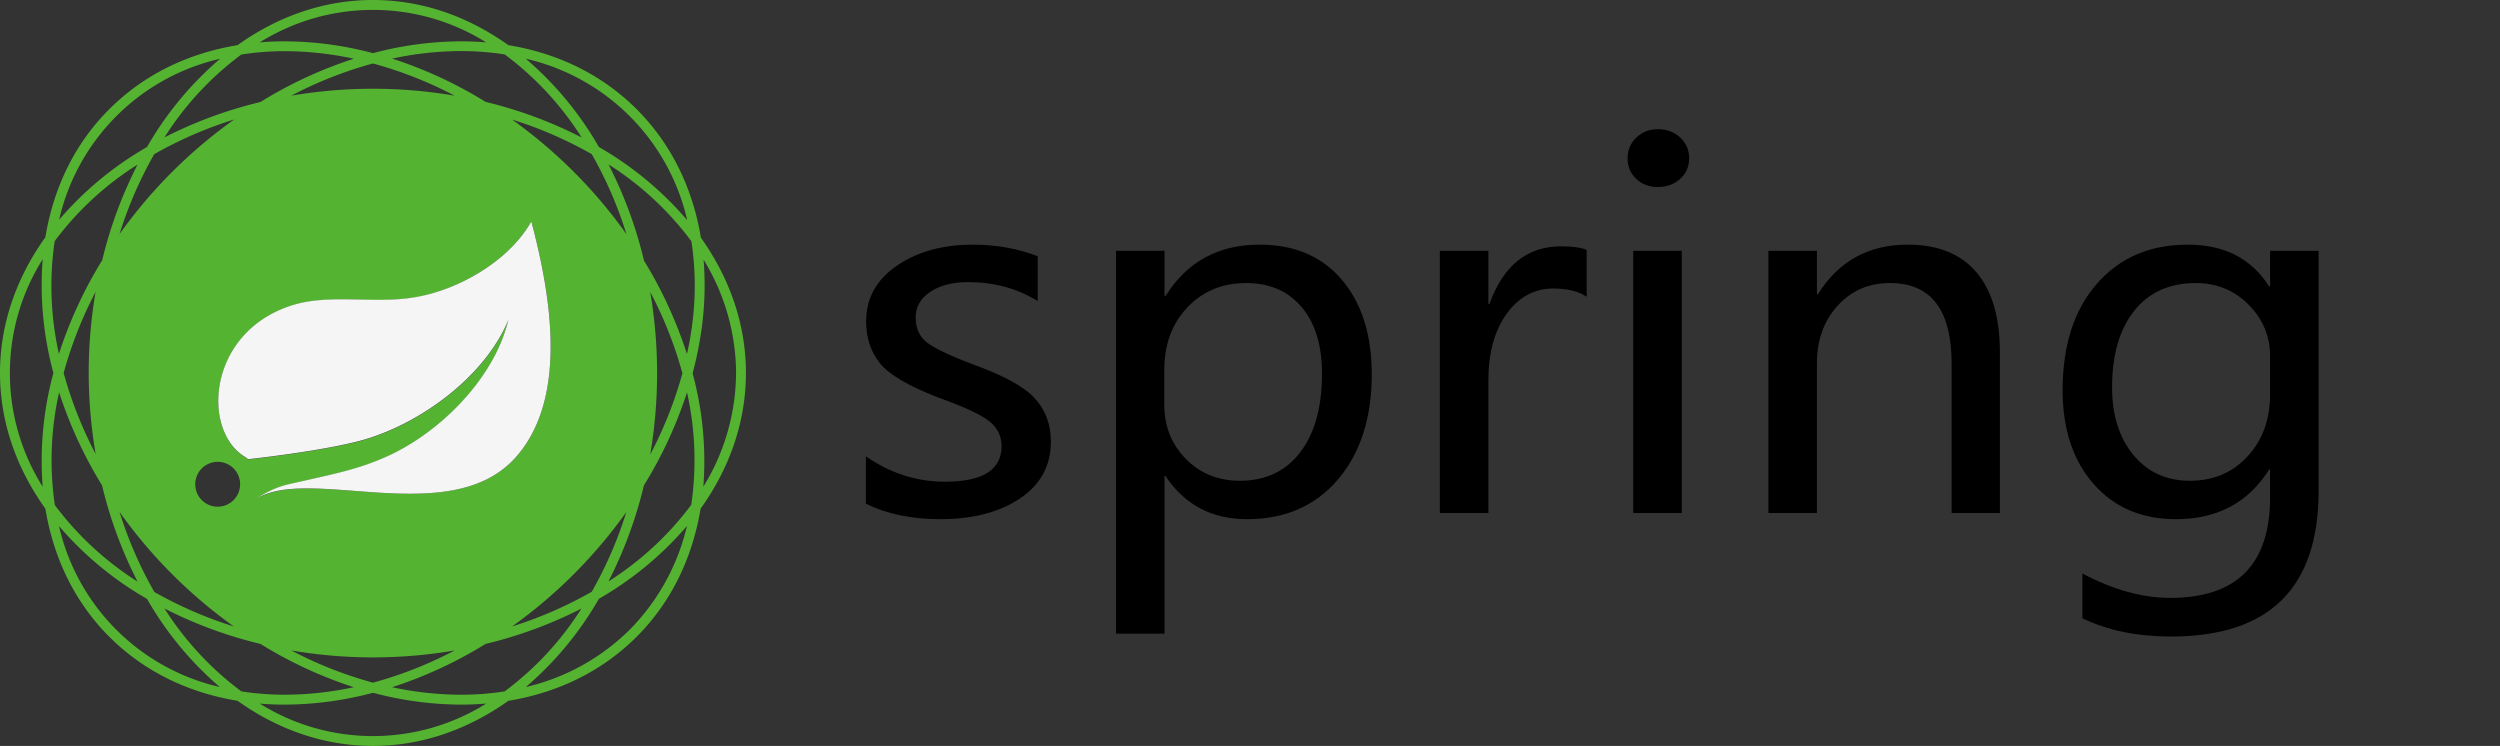 <?xml version="1.0" standalone="no"?><!DOCTYPE svg PUBLIC "-//W3C//DTD SVG 1.1//EN" "http://www.w3.org/Graphics/SVG/1.1/DTD/svg11.dtd"><svg t="1579072428868" class="icon" viewBox="0 0 3432 1024" version="1.1" xmlns="http://www.w3.org/2000/svg" p-id="68302" width="107.25" height="32" xmlns:xlink="http://www.w3.org/1999/xlink"><rect x="0" y="0" width="3432" height="1024" fill="#333333" stroke="none"/><defs><style type="text/css"></style></defs><path d="M962.163 326.206c39.296 55.309 61.847 118.576 61.847 185.821 0 67.24-22.551 130.905-62.24 186.312-11.155 67.196-40.028 128.056-87.723 175.746-46.86 46.806-106.978 76.627-176.139 87.974-55.314 39.296-118.62 61.931-185.87 61.931-67.25 0-130.664-22.443-185.924-61.931-69.161-11.357-129.284-41.167-176.139-87.974-47.7-47.691-76.583-108.555-87.684-175.746C22.595 642.878 0 579.415 0 512.027c0-67.393 22.595-130.954 62.284-186.312 11.052-67.196 39.831-128.056 87.679-175.751 46.86-46.86 106.983-76.627 176.144-87.974C381.368 22.448 444.733 0 512.027 0c67.29 0 130.414 22.448 185.87 61.989 69.161 11.347 129.279 41.113 176.139 87.974 46.865 46.86 76.829 107.475 88.126 176.243z m48.334 185.821a299.642 299.642 0 0 0-44.601-155.465 436.495 436.495 0 0 1-2.8 95.44 507.533 507.533 0 0 1-12.28 60.516 459.69 459.69 0 0 1 14.736 155.612 299.691 299.691 0 0 0 44.901-156.098h0.044z m-60.909-61.842a407.799 407.799 0 0 0-0.388-118.87 424.087 424.087 0 0 0-113.816-105.608c21.465 41.958 37.822 86.333 48.732 132.182a588.114 588.114 0 0 1 58.944 128.203c2.697-11.985 4.907-23.921 6.528-35.907z m-0.639 242.805a424.888 424.888 0 0 0-5.801-154.335 585.997 585.997 0 0 1-59.19 127.712 592.289 592.289 0 0 1-48.624 131.789 426.357 426.357 0 0 0 113.669-105.166h-0.054z m-12.133-180.668a555.611 555.611 0 0 0-44.208-111.601 664.294 664.294 0 0 1 0 223.295 554.02 554.02 0 0 0 44.257-111.699l-0.049 0.005z m6.582-210.086a294.72 294.72 0 0 0-221.629-221.629 458.545 458.545 0 0 1 100.396 121.228 459.911 459.911 0 0 1 121.233 100.45v-0.049z m-78.936 562.233a300.113 300.113 0 0 0 78.592-142.448 460.869 460.869 0 0 1-120.884 99.999 459.483 459.483 0 0 1-100.352 121.179 299.067 299.067 0 0 0 142.645-78.73z m-4.47-543.076a555.454 555.454 0 0 0-47.592-109.734 556.21 556.21 0 0 0-109.395-47.499 675.616 675.616 0 0 1 84.929 71.961 662.261 662.261 0 0 1 72.005 85.321l0.054-0.049z m-47.597 490.905a556.22 556.22 0 0 0 47.499-109.484 670.473 670.473 0 0 1-156.938 157.184 558.239 558.239 0 0 0 109.395-47.651l0.044-0.049z m-14.048-623.824a424.937 424.937 0 0 0-105.505-113.762 389.089 389.089 0 0 0-59.779-4.617 455.637 455.637 0 0 0-94.753 10.364 583.61 583.61 0 0 1 128.356 59.435 591.238 591.238 0 0 1 131.642 48.776l0.039-0.196z m-105.559 760.673a424.377 424.377 0 0 0 105.461-113.762 590.03 590.03 0 0 1-131.642 48.58 585.609 585.609 0 0 1-128.351 59.44 456.261 456.261 0 0 0 94.753 10.325 389.148 389.148 0 0 0 59.779-4.583z m17.094-323.401c71.917-83.848 44.208-228.659 19.648-321.79-31.093 55.26-101.335 94.556-160.333 104.527-55.402 9.48-115.967-5.256-167.647 10.856-117.888 36.791-125.114 174.081-63.856 209.006l2.952 2.407c0.496 0 108.064-11.695 160.814-27.316 77.118-22.939 164.159-86.014 196.48-163.82-19.648 81.839-96.084 156.791-169.857 188.773-39.296 17.04-68.375 22.05-133.066 37.027a129.235 129.235 0 0 0-42.833 19.648c73.091-46.561 269.129 43.766 357.736-59.386l-0.039 0.069zM633.01 56.734c11.691 0 23.136 0.491 34.384 1.424a293.197 293.197 0 0 0-310.787 0c11.248-0.933 22.743-1.424 34.384-1.424a476.513 476.513 0 0 1 120.983 16.259 476.052 476.052 0 0 1 121.037-16.259z m34.384 909.108a424.834 424.834 0 0 1-34.384 1.479 477.618 477.618 0 0 1-120.983-16.264 478.542 478.542 0 0 1-120.988 16.264 417.52 417.52 0 0 1-34.384-1.42 293.06 293.06 0 0 0 310.787 0l-0.049-0.059z m-43.324-834.495a549.167 549.167 0 0 0-112.087-44.208 548.494 548.494 0 0 0-112.087 44.208 664.918 664.918 0 0 1 224.135 0h0.039z m-112.043 805.814a549.28 549.28 0 0 0 112.087-44.208 664.918 664.918 0 0 1-224.135 0 548.72 548.72 0 0 0 112.048 44.208z m-26.279-856.555a455.171 455.171 0 0 0-94.703-10.364 387.906 387.906 0 0 0-59.779 4.617 424.171 424.171 0 0 0-105.554 113.811 590.57 590.57 0 0 1 131.838-48.629 583.56 583.56 0 0 1 128.198-59.435z m-94.753 873.113a455.377 455.377 0 0 0 94.698-10.32 584.361 584.361 0 0 1-128.154-59.445 590.644 590.644 0 0 1-131.696-48.585 424.873 424.873 0 0 0 105.505 113.762 386.918 386.918 0 0 0 59.646 4.588z m-91.609-258.135a30.788 30.788 0 0 0 30.243-31.334 30.788 30.788 0 0 0-31.339-30.248 30.798 30.798 0 0 0-30.248 31.275 30.705 30.705 0 0 0 31.083 30.317l0.26-0.01z m21.662-531.425a555.041 555.041 0 0 0-109.341 47.499 555.076 555.076 0 0 0-47.646 109.734 669.845 669.845 0 0 1 157.184-157.184l-0.196-0.049z m-109.39 648.384a557.507 557.507 0 0 0 109.395 47.499 675.557 675.557 0 0 1-84.929-71.961 666.853 666.853 0 0 1-72.059-85.366 555.479 555.479 0 0 0 47.646 109.626l-0.054 0.201z m-9.824-610.709a460.638 460.638 0 0 1 100.357-121.179 293.885 293.885 0 0 0-221.04 221.04 459.645 459.645 0 0 1 120.683-99.861z m100.352 741.712a461.08 461.08 0 0 1-100.357-121.38 460.692 460.692 0 0 1-120.84-100.003 293.875 293.875 0 0 0 221.04 221.04l0.157 0.344z m-162.096-585.461a590.221 590.221 0 0 1 48.781-132.182 423.38 423.38 0 0 0-113.816 105.117 424.805 424.805 0 0 0 5.845 154.777 590.865 590.865 0 0 1 58.993-127.909l0.196 0.196z m48.776 440.415a590.398 590.398 0 0 1-48.781-132.182 591.046 591.046 0 0 1-58.944-127.712 424.495 424.495 0 0 0-5.84 154.782 424.053 424.053 0 0 0 113.369 104.911l0.196 0.201z m-67.098-286.473c0.005-37.302 3.163-74.535 9.431-111.306a555.881 555.881 0 0 0-43.815 111.306 556.088 556.088 0 0 0 43.962 111.306 662.531 662.531 0 0 1-9.578-111.306z m-48.432 0a459.857 459.857 0 0 1-14.736-156.153 293.227 293.227 0 0 0 0 312.305 459.847 459.847 0 0 1 14.736-156.153z" fill="#55B332" p-id="68303"></path><path d="M729.432 303.955c24.56 93.328 52.362 237.937-19.648 321.79-88.416 103.152-284.65 12.776-357.648 58.944a128.822 128.822 0 0 1 42.838-19.648c64.691-14.736 93.819-19.992 133.066-37.041 73.68-31.977 150.116-106.934 169.857-188.768-32.424 77.806-119.416 140.92-196.48 163.815-52.558 15.625-160.279 27.321-160.819 27.321l-2.947-2.407c-61.351-34.875-54.032-172.166 63.856-209.006 51.674-16.111 112.239-1.375 167.647-10.856 58.993-9.637 129.235-48.933 160.279-104.144z" fill="#F5F5F5" p-id="68304"></path><path d="M1188.704 626.477c33.515 23.219 69.701 34.821 108.413 34.821 51.925 0 77.845-16.273 77.845-48.815 0-13.881-5.673-25.326-16.971-34.335-11.357-8.999-34.32-19.687-69.014-32.051-41.703-16.057-68.797-31.948-81.215-47.681-12.476-15.728-18.734-34.767-18.734-57.117 0-31.894 14.132-57.441 42.346-76.647s62.908-28.804 104.184-28.804c31.962 0 61.621 5.32 89.04 15.949v61.508c-28.111-17.354-59.917-26.039-95.514-26.039-21.308 0-38.653 4.45-51.989 13.346-13.385 8.901-20.07 20.616-20.07 35.145 0 14.323 4.814 25.498 14.451 33.524 9.632 8.031 30.995 18.332 64.082 30.916 41.919 14.972 70.242 30.489 84.968 46.541 14.721 16.062 22.109 35.917 22.109 59.558 0 32.984-14.132 58.964-42.346 77.944-28.21 18.99-64.73 28.48-109.597 28.48-38.982 0-72.973-7.054-101.988-21.156V626.477zM1598.64 653.488V869.915h-66.607V344.307h66.607V406.468h1.341c29.492-47.077 72.54-70.625 129.186-70.625 48.02 0 85.71 16.111 113.02 48.334 27.301 32.223 40.951 75.453 40.951 129.692 0 59.877-15.468 107.995-46.359 144.339-30.946 36.339-72.594 54.513-124.951 54.513-48.241 0-85.552-19.741-111.841-59.234h-1.346z m-0.319-97.636c0 29.29 9.853 53.973 29.556 74.039 19.707 20.07 44.429 30.106 74.098 30.106 35.337 0 63.011-13.017 82.934-39.055 19.957-26.039 29.924-62.048 29.924-108.049 0-38.834-9.313-69.269-27.89-91.29-18.582-22.016-43.958-33.033-76.131-33.033-32.871 0-59.809 11.175-80.901 33.519-21.087 22.35-31.589 50.991-31.589 85.916v47.848zM2178.188 407.446c-11.086-7.594-26.392-11.391-45.883-11.391-25.852 0-47.116 11.558-63.92 34.664-16.765 23.106-25.115 53.536-25.115 91.29v182.255H1976.619v-359.951h66.651v73.228h1.341c19.014-52.937 51.876-79.412 98.559-79.412 15.203 0 26.874 1.631 35.013 4.883v64.436zM2234.297 217.381c0-11.278 4.013-20.773 12.049-28.48 8.031-7.697 17.934-11.553 29.718-11.553 11.99 0 22.207 3.797 30.454 11.391s12.378 17.138 12.378 28.637c0 11.283-4.126 20.665-12.378 28.151-8.252 7.481-18.464 11.229-30.454 11.229-12 0-21.962-3.748-29.88-11.229-7.933-7.481-11.887-16.863-11.887-28.146z m7.81 486.878v-359.951h66.612v359.951h-66.612zM2745.475 704.258h-66.278V499.546c0-73.985-28.165-110.977-84.599-110.977-29.226 0-53.222 10.413-72.059 31.24-18.847 20.827-28.259 47.19-28.259 79.088v205.361h-66.607v-359.951h66.607V403.865h1.38c28.367-45.343 69.485-68.021 123.355-68.021 41.32 0 72.693 12.643 94.222 37.921 21.519 25.277 32.237 62.112 32.237 110.491v220.004zM3182.977 673.99c0 133.218-67.555 199.83-202.581 199.83-46.689 0-87.267-8.35-121.651-25.061v-61.508c41.87 22.345 82.129 33.519 120.585 33.519 91.334 0 137.045-46.001 137.045-137.993v-38.078h-1.39c-28.578 45.348-71.111 68.021-127.83 68.021-47.126 0-84.82-16.16-113.187-48.491-28.283-32.326-42.41-75.183-42.41-128.557 0-61.395 15.63-110.048 46.895-145.965 31.265-35.907 72.928-53.865 125.064-53.865 50.107 0 87.267 19.098 111.468 57.279h1.39v-48.815H3182.977v329.684z m-66.597-183.881c0.211-27.768-9.529-51.635-29.236-71.597-19.702-19.957-43.997-29.944-72.796-29.944-36.201 0-64.46 12.747-84.594 38.24-20.144 25.493-30.302 60.481-30.302 104.955 0 38.186 9.745 69.107 29.236 92.753 19.486 23.651 45.382 35.479 77.516 35.479 32.439 0 58.993-11.283 79.555-33.849 20.655-22.566 30.828-51.208 30.617-85.921V490.11z" p-id="68305"></path></svg>